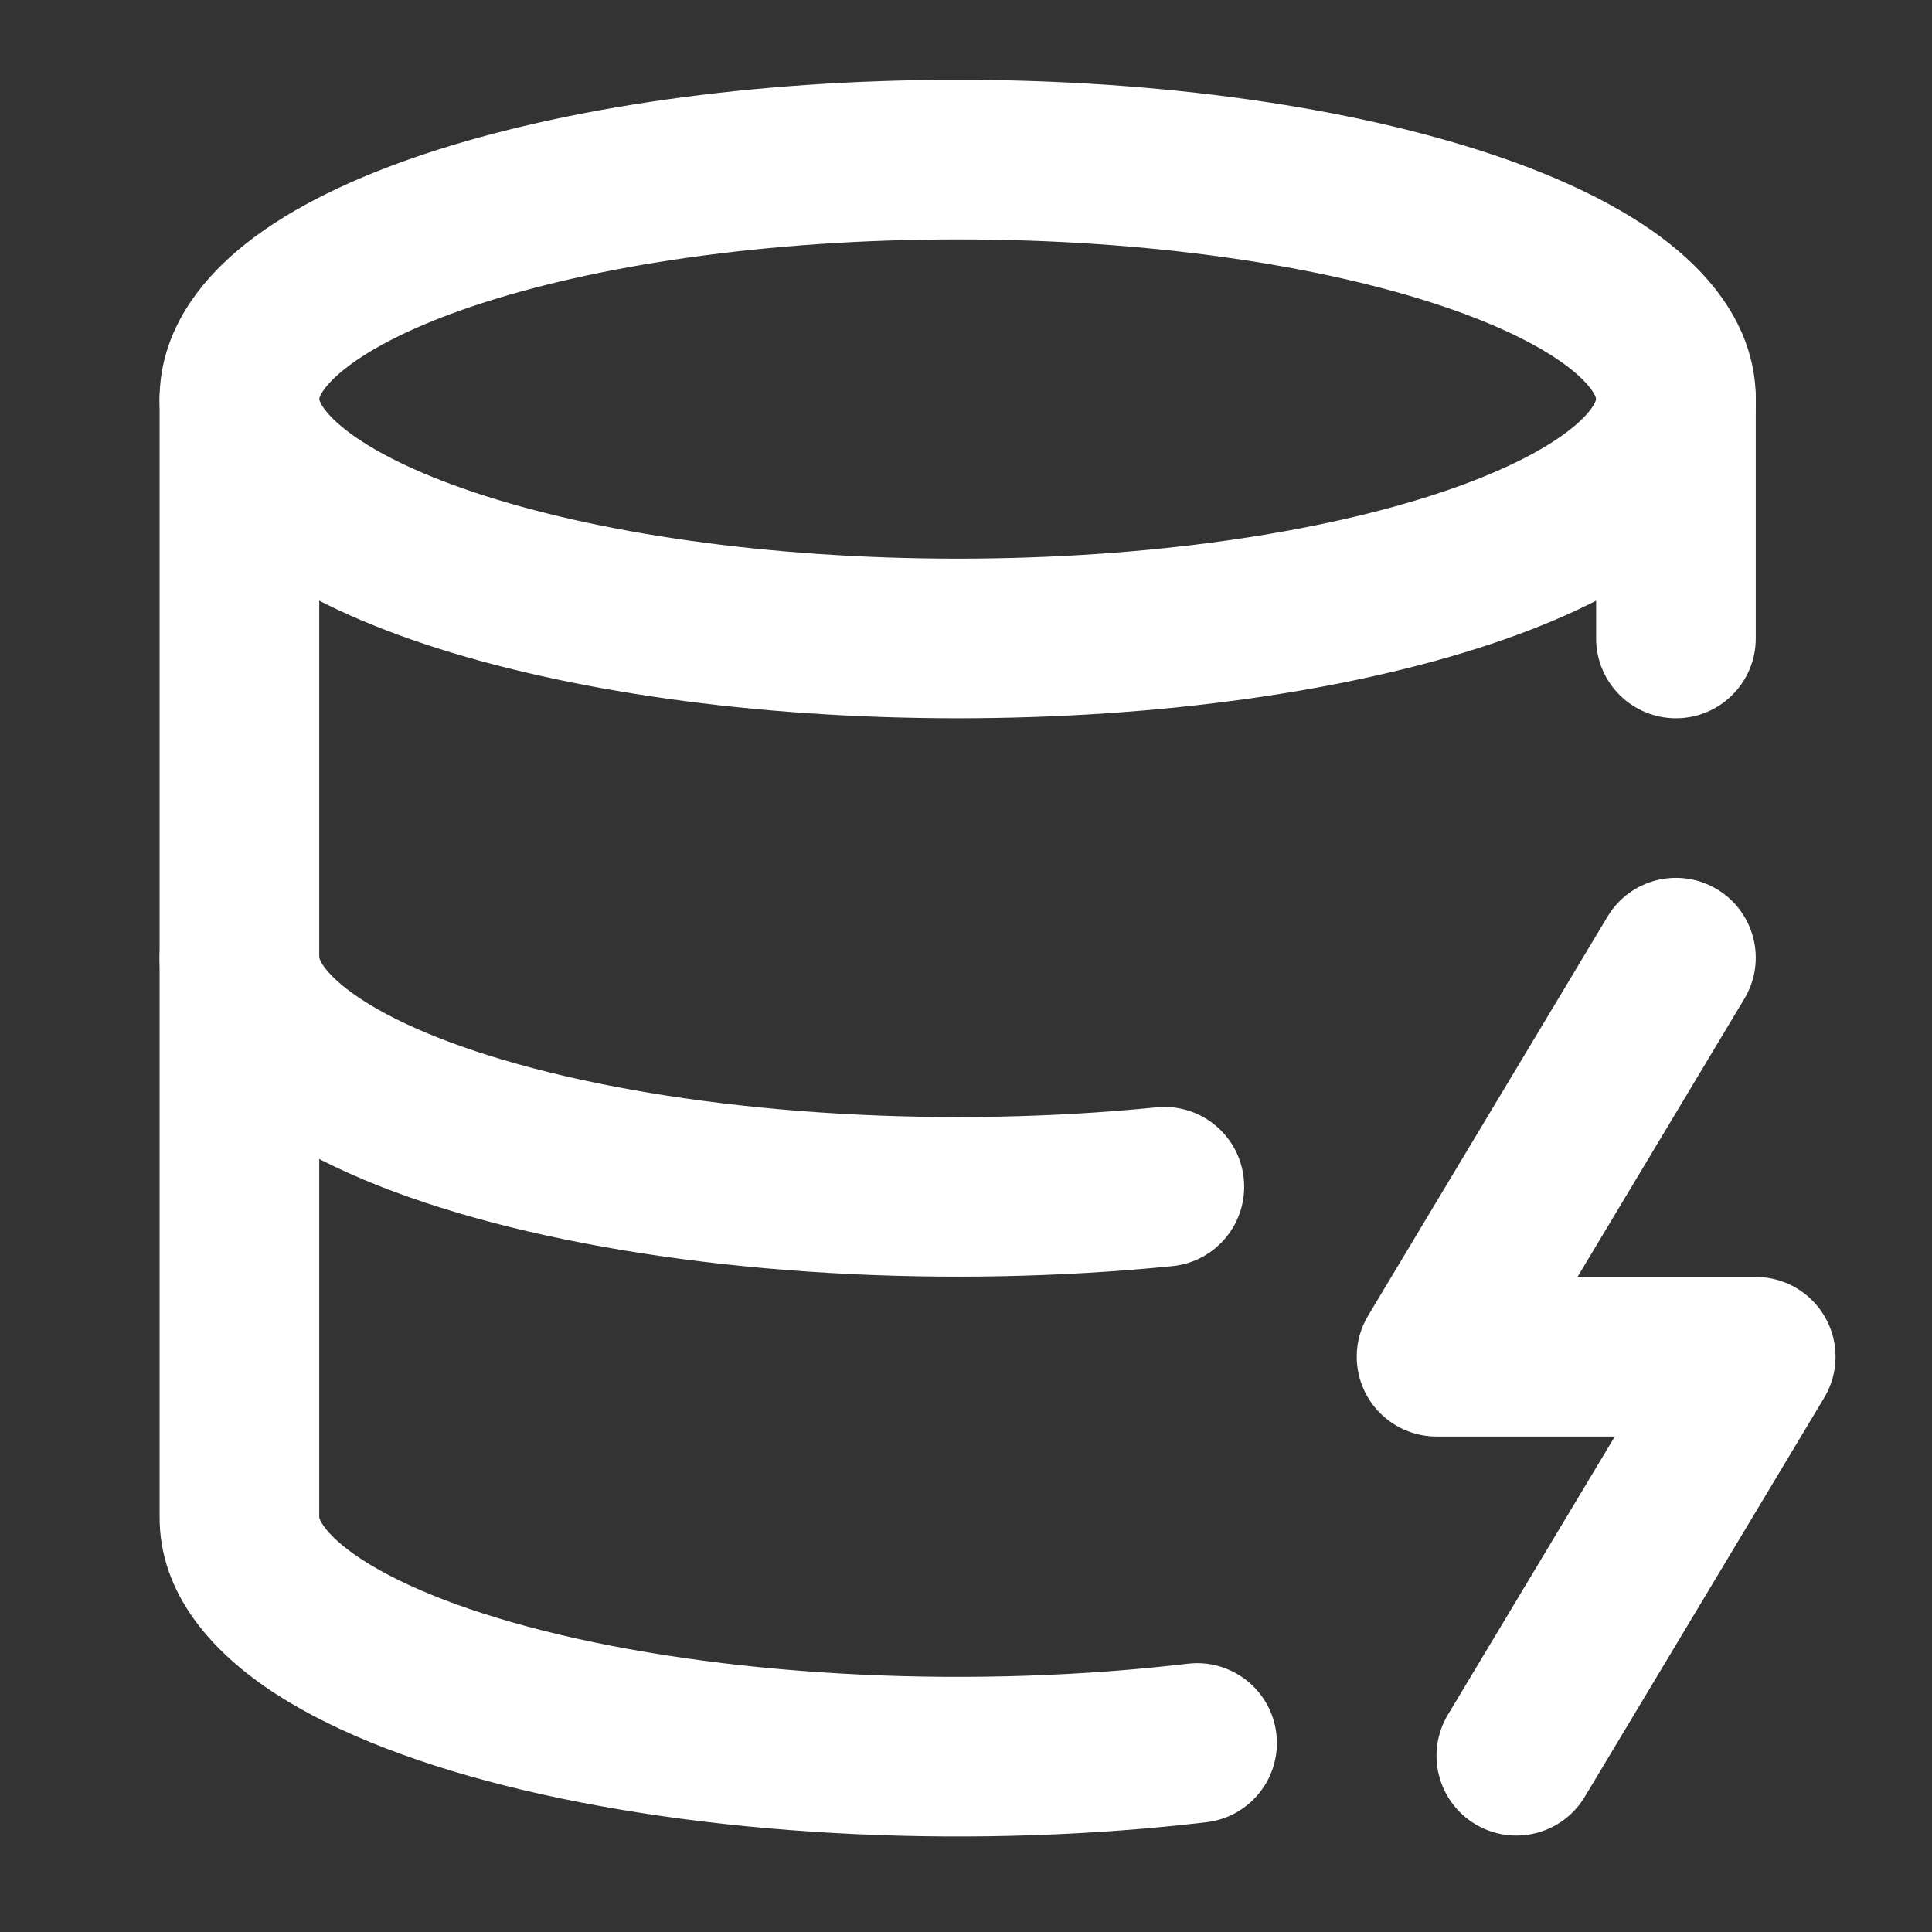 <svg width="72" height="72" viewBox="0 0 72 72" fill="none" xmlns="http://www.w3.org/2000/svg">
<rect x="0" y="0" width="72" height="72" fill="#333333" stroke="none"/>
<path fill-rule="evenodd" clip-rule="evenodd" d="M11.897 14.871L11.897 14.871L11.897 14.871C11.897 14.874 11.897 14.886 11.906 14.916C11.916 14.949 11.941 15.015 12.001 15.113C12.127 15.319 12.385 15.628 12.867 16.008C13.849 16.782 15.454 17.609 17.703 18.358C22.169 19.847 28.529 20.819 35.69 20.819C42.851 20.819 49.211 19.847 53.677 18.358C55.926 17.609 57.531 16.782 58.513 16.008C58.995 15.628 59.253 15.319 59.379 15.113C59.439 15.015 59.464 14.949 59.474 14.916C59.483 14.886 59.483 14.874 59.483 14.871V14.871C59.483 14.869 59.484 14.856 59.474 14.825C59.464 14.792 59.439 14.727 59.379 14.629C59.253 14.423 58.995 14.114 58.513 13.734C57.531 12.96 55.926 12.133 53.677 11.383C49.211 9.894 42.851 8.922 35.69 8.922C28.529 8.922 22.169 9.894 17.703 11.383C15.454 12.133 13.849 12.96 12.867 13.734C12.385 14.114 12.127 14.423 12.001 14.629C11.941 14.727 11.916 14.792 11.906 14.825C11.897 14.855 11.897 14.868 11.897 14.871ZM15.822 5.74C21.044 4 28.068 2.974 35.69 2.974C43.312 2.974 50.337 4 55.558 5.74C58.153 6.605 60.468 7.701 62.195 9.062C63.888 10.396 65.432 12.337 65.432 14.871C65.432 17.405 63.888 19.345 62.195 20.68C60.468 22.041 58.153 23.136 55.558 24.002C50.337 25.742 43.312 26.767 35.69 26.767C28.068 26.767 21.044 25.742 15.822 24.002C13.227 23.136 10.912 22.041 9.185 20.68C7.492 19.345 5.948 17.405 5.948 14.871C5.948 12.337 7.492 10.396 9.185 9.062C10.912 7.701 13.227 6.605 15.822 5.74Z" fill="white"/>
<path fill-rule="evenodd" clip-rule="evenodd" d="M8.923 11.897C10.565 11.897 11.897 13.228 11.897 14.871V56.544L11.897 56.55C11.898 56.556 11.901 56.57 11.91 56.595C11.927 56.644 11.97 56.742 12.075 56.888C12.294 57.192 12.726 57.624 13.501 58.127C15.066 59.142 17.552 60.137 20.878 60.925C24.169 61.703 28.027 62.218 32.125 62.409C36.22 62.6 40.387 62.459 44.264 62.002C45.896 61.81 47.374 62.976 47.566 64.608C47.758 66.239 46.592 67.717 44.961 67.909C40.747 68.406 36.254 68.556 31.849 68.351C27.447 68.146 23.216 67.59 19.509 66.713C15.837 65.844 12.623 64.647 10.264 63.118C8.012 61.657 5.923 59.459 5.948 56.495V14.871C5.948 13.228 7.28 11.897 8.923 11.897Z" fill="white"/>
<path fill-rule="evenodd" clip-rule="evenodd" d="M62.458 11.897C64.1 11.897 65.432 13.228 65.432 14.871V23.793C65.432 25.436 64.1 26.767 62.458 26.767C60.815 26.767 59.483 25.436 59.483 23.793V14.871C59.483 13.228 60.815 11.897 62.458 11.897Z" fill="white"/>
<path fill-rule="evenodd" clip-rule="evenodd" d="M63.988 33.14C65.396 33.985 65.853 35.812 65.008 37.22L58.788 47.587H65.432C66.503 47.587 67.492 48.163 68.02 49.095C68.548 50.028 68.533 51.172 67.982 52.091L59.059 66.962C58.214 68.37 56.388 68.827 54.979 67.982C53.571 67.137 53.114 65.31 53.959 63.901L60.179 53.535H53.535C52.464 53.535 51.475 52.959 50.947 52.026C50.419 51.094 50.433 49.949 50.985 49.031L59.907 34.16C60.752 32.751 62.579 32.294 63.988 33.14Z" fill="white"/>
<path fill-rule="evenodd" clip-rule="evenodd" d="M8.913 32.716C10.556 32.711 11.892 34.038 11.897 35.681L11.897 35.681L11.897 35.681L11.897 35.682L11.898 35.688C11.899 35.695 11.902 35.71 11.911 35.734C11.928 35.783 11.971 35.879 12.071 36.019C12.28 36.311 12.69 36.727 13.424 37.213C14.907 38.196 17.267 39.17 20.442 39.956C23.583 40.734 27.282 41.269 31.242 41.5C35.198 41.731 39.262 41.651 43.097 41.267C44.731 41.103 46.189 42.295 46.352 43.929C46.516 45.564 45.324 47.022 43.69 47.185C39.534 47.601 35.157 47.687 30.895 47.438C26.638 47.19 22.569 46.611 19.013 45.73C15.491 44.858 12.409 43.675 10.14 42.173C7.96 40.73 5.957 38.582 5.948 35.699C5.943 34.057 7.271 32.721 8.913 32.716Z" fill="white"/>
</svg>

